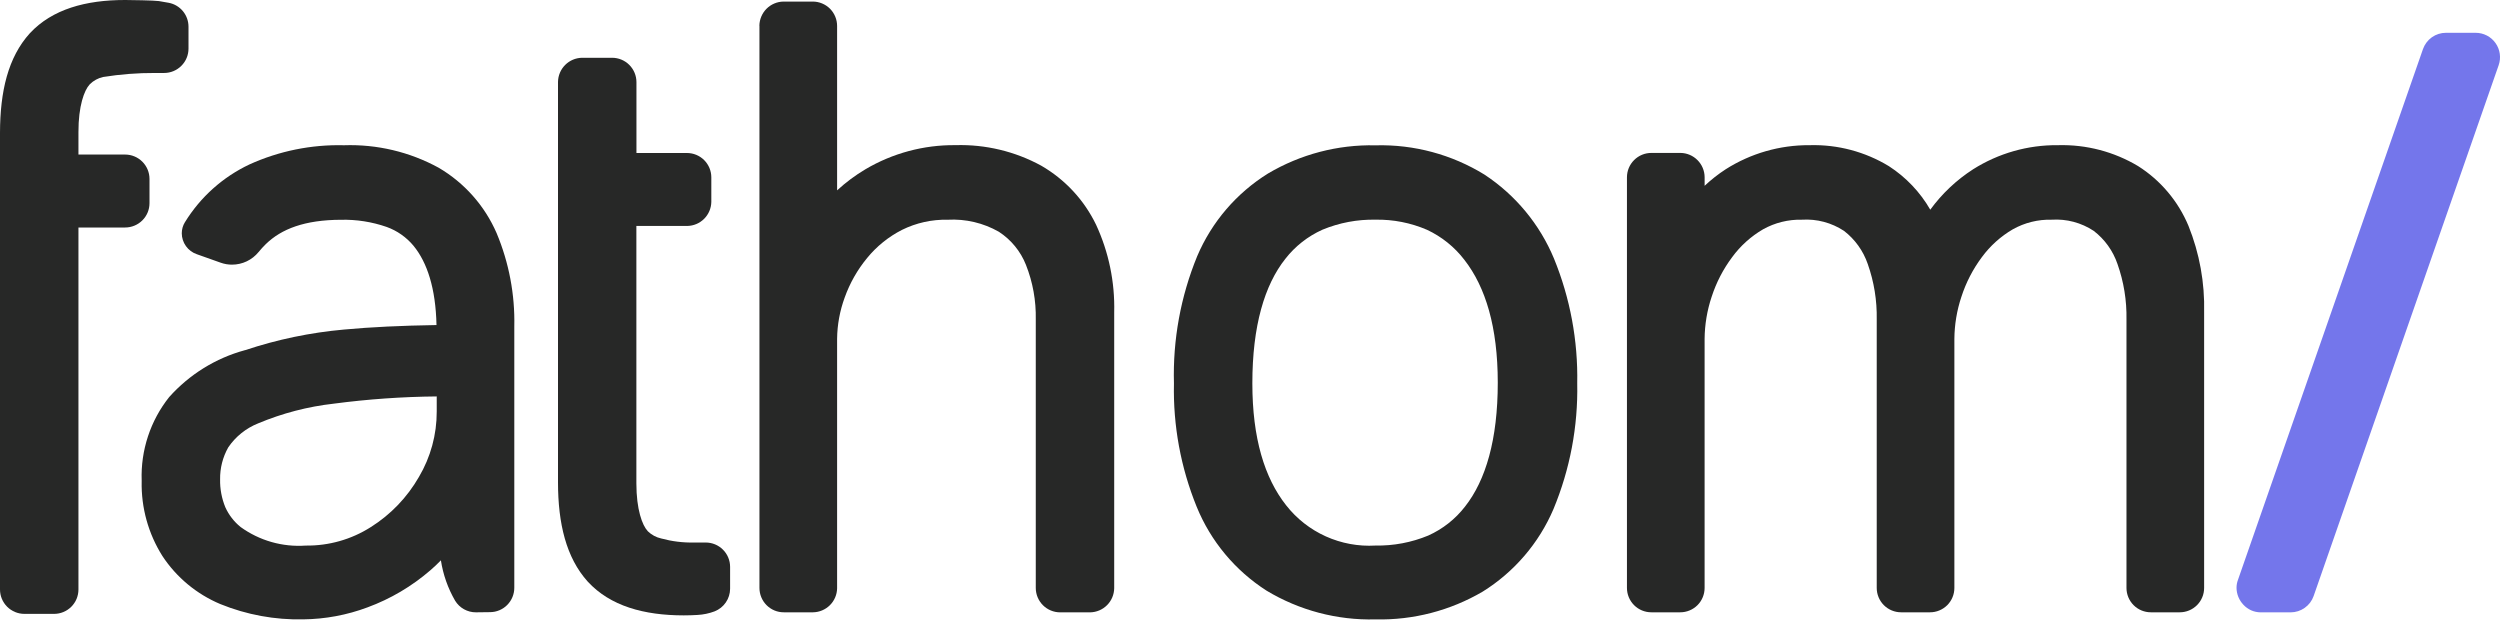 <svg width="100" height="25" viewBox="0 0 100 25" fill="none" xmlns="http://www.w3.org/2000/svg">
<g clip-path="url(#clip0_1_2816)">
<path d="M5.98 8.126V7.157C5.98 6.899 5.877 6.651 5.694 6.468C5.511 6.285 5.263 6.182 5.005 6.182H3.138V5.285C3.135 4.235 3.372 3.609 3.584 3.381L3.595 3.368C3.74 3.225 3.922 3.125 4.122 3.08C4.811 2.97 5.508 2.916 6.205 2.919H6.564C6.692 2.919 6.819 2.894 6.937 2.845C7.056 2.796 7.163 2.724 7.254 2.633C7.345 2.543 7.417 2.435 7.466 2.317C7.515 2.199 7.54 2.072 7.54 1.944V1.069C7.54 0.843 7.462 0.623 7.318 0.448C7.174 0.274 6.973 0.154 6.751 0.112C6.633 0.088 6.501 0.066 6.354 0.043C6.17 0.015 5.204 0 5.014 0H5C3.43 0 2.092 0.367 1.196 1.328C0.319 2.294 0.004 3.658 0 5.315V23.579C0 23.838 0.103 24.086 0.286 24.269C0.469 24.452 0.717 24.555 0.976 24.555H2.162C2.29 24.555 2.417 24.53 2.535 24.481C2.654 24.432 2.761 24.36 2.852 24.27C2.943 24.179 3.015 24.071 3.064 23.953C3.112 23.834 3.138 23.708 3.138 23.579V9.1H5.003C5.132 9.1 5.259 9.075 5.377 9.026C5.495 8.978 5.603 8.906 5.694 8.815C5.785 8.725 5.857 8.617 5.906 8.499C5.955 8.38 5.98 8.254 5.98 8.126Z" fill="#272827"/>
<path d="M89.737 24.191C89.824 24.285 89.93 24.36 90.047 24.413C90.164 24.465 90.291 24.492 90.419 24.494H91.626C91.828 24.494 92.025 24.431 92.19 24.313C92.355 24.196 92.48 24.031 92.546 23.84L99.946 2.609C99.998 2.462 100.013 2.305 99.991 2.151C99.97 1.996 99.911 1.85 99.821 1.723C99.731 1.596 99.612 1.492 99.473 1.42C99.335 1.349 99.181 1.312 99.026 1.312H97.84C97.637 1.311 97.439 1.374 97.274 1.491C97.109 1.609 96.985 1.775 96.918 1.966L89.518 23.197C89.48 23.297 89.461 23.404 89.461 23.512C89.463 23.765 89.562 24.007 89.737 24.191" fill="#7476EB"/>
<path d="M66.054 24.492H67.209C67.337 24.492 67.464 24.467 67.582 24.418C67.701 24.369 67.808 24.297 67.899 24.207C67.99 24.116 68.061 24.009 68.11 23.89C68.159 23.772 68.184 23.645 68.184 23.517V13.557C68.189 12.985 68.284 12.417 68.465 11.874C68.65 11.303 68.927 10.766 69.287 10.285C69.618 9.833 70.039 9.454 70.523 9.172C70.998 8.907 71.536 8.774 72.08 8.788C72.674 8.751 73.263 8.908 73.76 9.235C74.2 9.574 74.53 10.035 74.71 10.56C74.962 11.272 75.083 12.023 75.069 12.777V23.517C75.069 23.776 75.172 24.024 75.355 24.207C75.538 24.39 75.786 24.492 76.045 24.492H77.2C77.328 24.492 77.455 24.467 77.573 24.418C77.691 24.369 77.799 24.297 77.89 24.207C77.98 24.116 78.052 24.009 78.101 23.89C78.15 23.772 78.175 23.645 78.175 23.517V13.557C78.18 12.985 78.274 12.417 78.455 11.874C78.639 11.303 78.917 10.765 79.276 10.284C79.608 9.833 80.029 9.454 80.513 9.172C80.988 8.906 81.526 8.773 82.07 8.788C82.663 8.75 83.253 8.907 83.749 9.235C84.19 9.573 84.52 10.034 84.699 10.559C84.951 11.271 85.073 12.022 85.059 12.777V23.517C85.059 23.776 85.162 24.024 85.345 24.207C85.527 24.39 85.776 24.492 86.034 24.492H87.189C87.317 24.492 87.444 24.467 87.563 24.418C87.681 24.369 87.789 24.297 87.879 24.207C87.97 24.116 88.042 24.009 88.091 23.89C88.14 23.772 88.165 23.645 88.165 23.517V12.495C88.194 11.311 87.981 10.133 87.539 9.034C87.128 8.049 86.425 7.214 85.523 6.643C84.559 6.067 83.451 5.777 82.329 5.807H82.309C81.112 5.796 79.938 6.131 78.926 6.77C78.259 7.199 77.678 7.748 77.211 8.388C76.805 7.684 76.238 7.087 75.555 6.646C74.606 6.069 73.511 5.778 72.401 5.807H72.379C71.193 5.8 70.03 6.134 69.029 6.77C68.728 6.965 68.446 7.187 68.185 7.432V7.082C68.182 6.828 68.08 6.585 67.9 6.405C67.721 6.224 67.478 6.121 67.224 6.117H66.054C65.795 6.117 65.547 6.22 65.364 6.403C65.181 6.585 65.078 6.834 65.078 7.092V23.517C65.078 23.776 65.181 24.024 65.364 24.207C65.547 24.39 65.795 24.492 66.054 24.492Z" fill="#272827"/>
<path d="M50.662 23.626C51.973 24.415 53.482 24.814 55.012 24.776H55.031C56.531 24.809 58.011 24.424 59.306 23.666C60.567 22.881 61.556 21.728 62.139 20.363C62.8 18.77 63.124 17.058 63.089 15.334C63.123 13.624 62.806 11.926 62.16 10.344C61.589 8.971 60.619 7.8 59.377 6.983C58.073 6.18 56.564 5.774 55.033 5.813H55.014C53.505 5.781 52.019 6.172 50.721 6.94C49.459 7.724 48.469 8.879 47.888 10.247C47.226 11.86 46.909 13.594 46.958 15.337C46.921 17.025 47.23 18.702 47.865 20.266C48.428 21.648 49.405 22.821 50.662 23.626ZM51.412 10.355C51.805 9.85 52.316 9.449 52.9 9.187C53.571 8.91 54.292 8.773 55.018 8.787C55.727 8.774 56.431 8.912 57.081 9.192C57.668 9.467 58.18 9.878 58.574 10.392C59.426 11.484 59.91 13.085 59.911 15.302V15.305C59.911 17.589 59.428 19.211 58.605 20.258C58.218 20.761 57.711 21.161 57.13 21.422C56.462 21.699 55.742 21.835 55.019 21.822C54.337 21.862 53.656 21.736 53.033 21.456C52.41 21.175 51.865 20.748 51.444 20.21C50.581 19.116 50.094 17.528 50.094 15.335V15.332C50.094 13.029 50.584 11.399 51.413 10.354" fill="#272827"/>
<path d="M30.378 1.038V23.517C30.378 23.645 30.403 23.772 30.452 23.89C30.501 24.009 30.573 24.116 30.663 24.207C30.754 24.298 30.862 24.37 30.98 24.419C31.098 24.468 31.225 24.493 31.354 24.492H32.523C32.777 24.488 33.018 24.385 33.198 24.206C33.377 24.027 33.48 23.786 33.484 23.532V13.557C33.49 12.992 33.593 12.431 33.788 11.9C33.993 11.326 34.296 10.791 34.685 10.32C35.067 9.853 35.541 9.47 36.078 9.196C36.647 8.914 37.276 8.774 37.911 8.789C38.624 8.75 39.334 8.917 39.955 9.271C40.444 9.589 40.823 10.051 41.038 10.594C41.313 11.288 41.446 12.031 41.431 12.778V23.518C41.431 23.777 41.534 24.025 41.717 24.208C41.9 24.391 42.148 24.494 42.407 24.494H43.606C43.86 24.489 44.102 24.387 44.281 24.207C44.461 24.028 44.563 23.786 44.568 23.532V12.496C44.599 11.287 44.351 10.086 43.843 8.989C43.364 7.998 42.599 7.175 41.646 6.625C40.599 6.054 39.419 5.772 38.227 5.806H38.212C36.948 5.794 35.705 6.128 34.617 6.771C34.211 7.012 33.832 7.295 33.484 7.614V1.038C33.484 0.91 33.459 0.783 33.41 0.665C33.361 0.546 33.289 0.439 33.199 0.348C33.108 0.257 33 0.186 32.882 0.137C32.764 0.088 32.637 0.062 32.508 0.063H31.338C31.084 0.067 30.842 0.17 30.662 0.349C30.483 0.529 30.38 0.771 30.375 1.025L30.378 1.038Z" fill="#272827"/>
<path d="M22.32 3.286V19.301C22.323 20.941 22.643 22.301 23.51 23.265C24.41 24.242 25.76 24.615 27.351 24.615C27.538 24.615 27.721 24.609 27.901 24.598C28.135 24.585 28.366 24.537 28.585 24.454C28.767 24.382 28.923 24.258 29.033 24.097C29.144 23.936 29.203 23.746 29.204 23.551V22.675C29.204 22.416 29.101 22.168 28.918 21.986C28.735 21.803 28.487 21.701 28.229 21.701H27.771C27.323 21.711 26.877 21.656 26.445 21.538C26.246 21.494 26.063 21.395 25.916 21.253L25.905 21.24C25.691 21.011 25.455 20.383 25.455 19.335V9.038H27.492C27.745 9.034 27.987 8.931 28.166 8.752C28.346 8.572 28.448 8.331 28.453 8.077V7.095C28.453 6.836 28.35 6.588 28.167 6.405C27.984 6.222 27.736 6.12 27.477 6.12H25.458V3.286C25.458 3.027 25.355 2.779 25.172 2.596C24.989 2.413 24.741 2.311 24.482 2.311H23.282C23.029 2.315 22.786 2.418 22.607 2.597C22.427 2.777 22.325 3.019 22.32 3.273V3.286Z" fill="#272827"/>
<path d="M5.667 19.241V19.252C5.644 20.308 5.933 21.347 6.496 22.24C7.06 23.097 7.867 23.766 8.813 24.163C9.867 24.592 10.998 24.8 12.136 24.774C13.012 24.764 13.879 24.602 14.699 24.295C15.621 23.956 16.474 23.452 17.217 22.809C17.364 22.684 17.502 22.55 17.636 22.413C17.723 22.983 17.916 23.53 18.205 24.029C18.292 24.171 18.414 24.289 18.56 24.37C18.706 24.451 18.87 24.494 19.037 24.493L19.608 24.486C19.864 24.484 20.11 24.38 20.29 24.197C20.471 24.014 20.572 23.768 20.572 23.511V13.061C20.601 11.779 20.359 10.506 19.864 9.324C19.388 8.229 18.577 7.314 17.548 6.71C16.388 6.075 15.079 5.765 13.758 5.81C12.456 5.777 11.163 6.04 9.977 6.578C8.914 7.08 8.019 7.88 7.402 8.881L7.397 8.888C7.314 9.021 7.271 9.175 7.271 9.332C7.272 9.516 7.33 9.695 7.438 9.845C7.545 9.995 7.696 10.108 7.871 10.168L8.828 10.508C8.974 10.56 9.127 10.587 9.282 10.586C9.486 10.586 9.687 10.54 9.87 10.453C10.054 10.365 10.216 10.238 10.345 10.079C10.435 9.969 10.532 9.863 10.634 9.763C11.26 9.155 12.19 8.797 13.634 8.791C14.256 8.776 14.876 8.873 15.465 9.077C15.886 9.228 16.259 9.491 16.545 9.836C17.087 10.501 17.428 11.529 17.46 13.002C16.066 13.024 14.829 13.082 13.76 13.182C12.417 13.302 11.092 13.578 9.813 14.004H9.809L9.797 14.007C8.627 14.326 7.575 14.978 6.767 15.883C6.015 16.829 5.625 18.012 5.667 19.221L5.667 19.241ZM16.757 19.078C16.288 19.895 15.627 20.584 14.83 21.085C14.054 21.579 13.15 21.835 12.23 21.823C11.301 21.889 10.378 21.626 9.623 21.08C9.361 20.868 9.152 20.597 9.013 20.29C8.868 19.937 8.797 19.558 8.804 19.177C8.797 18.728 8.909 18.286 9.13 17.895C9.424 17.462 9.841 17.128 10.327 16.934C11.294 16.529 12.313 16.263 13.355 16.146C14.719 15.966 16.093 15.87 17.469 15.857V16.46C17.472 17.381 17.226 18.285 16.757 19.078" fill="#272827"/>
</g>
<defs>
<clipPath id="clip0_1_2816">
<rect width="100" height="25" fill="white"/>
</clipPath>
</defs>
</svg>
